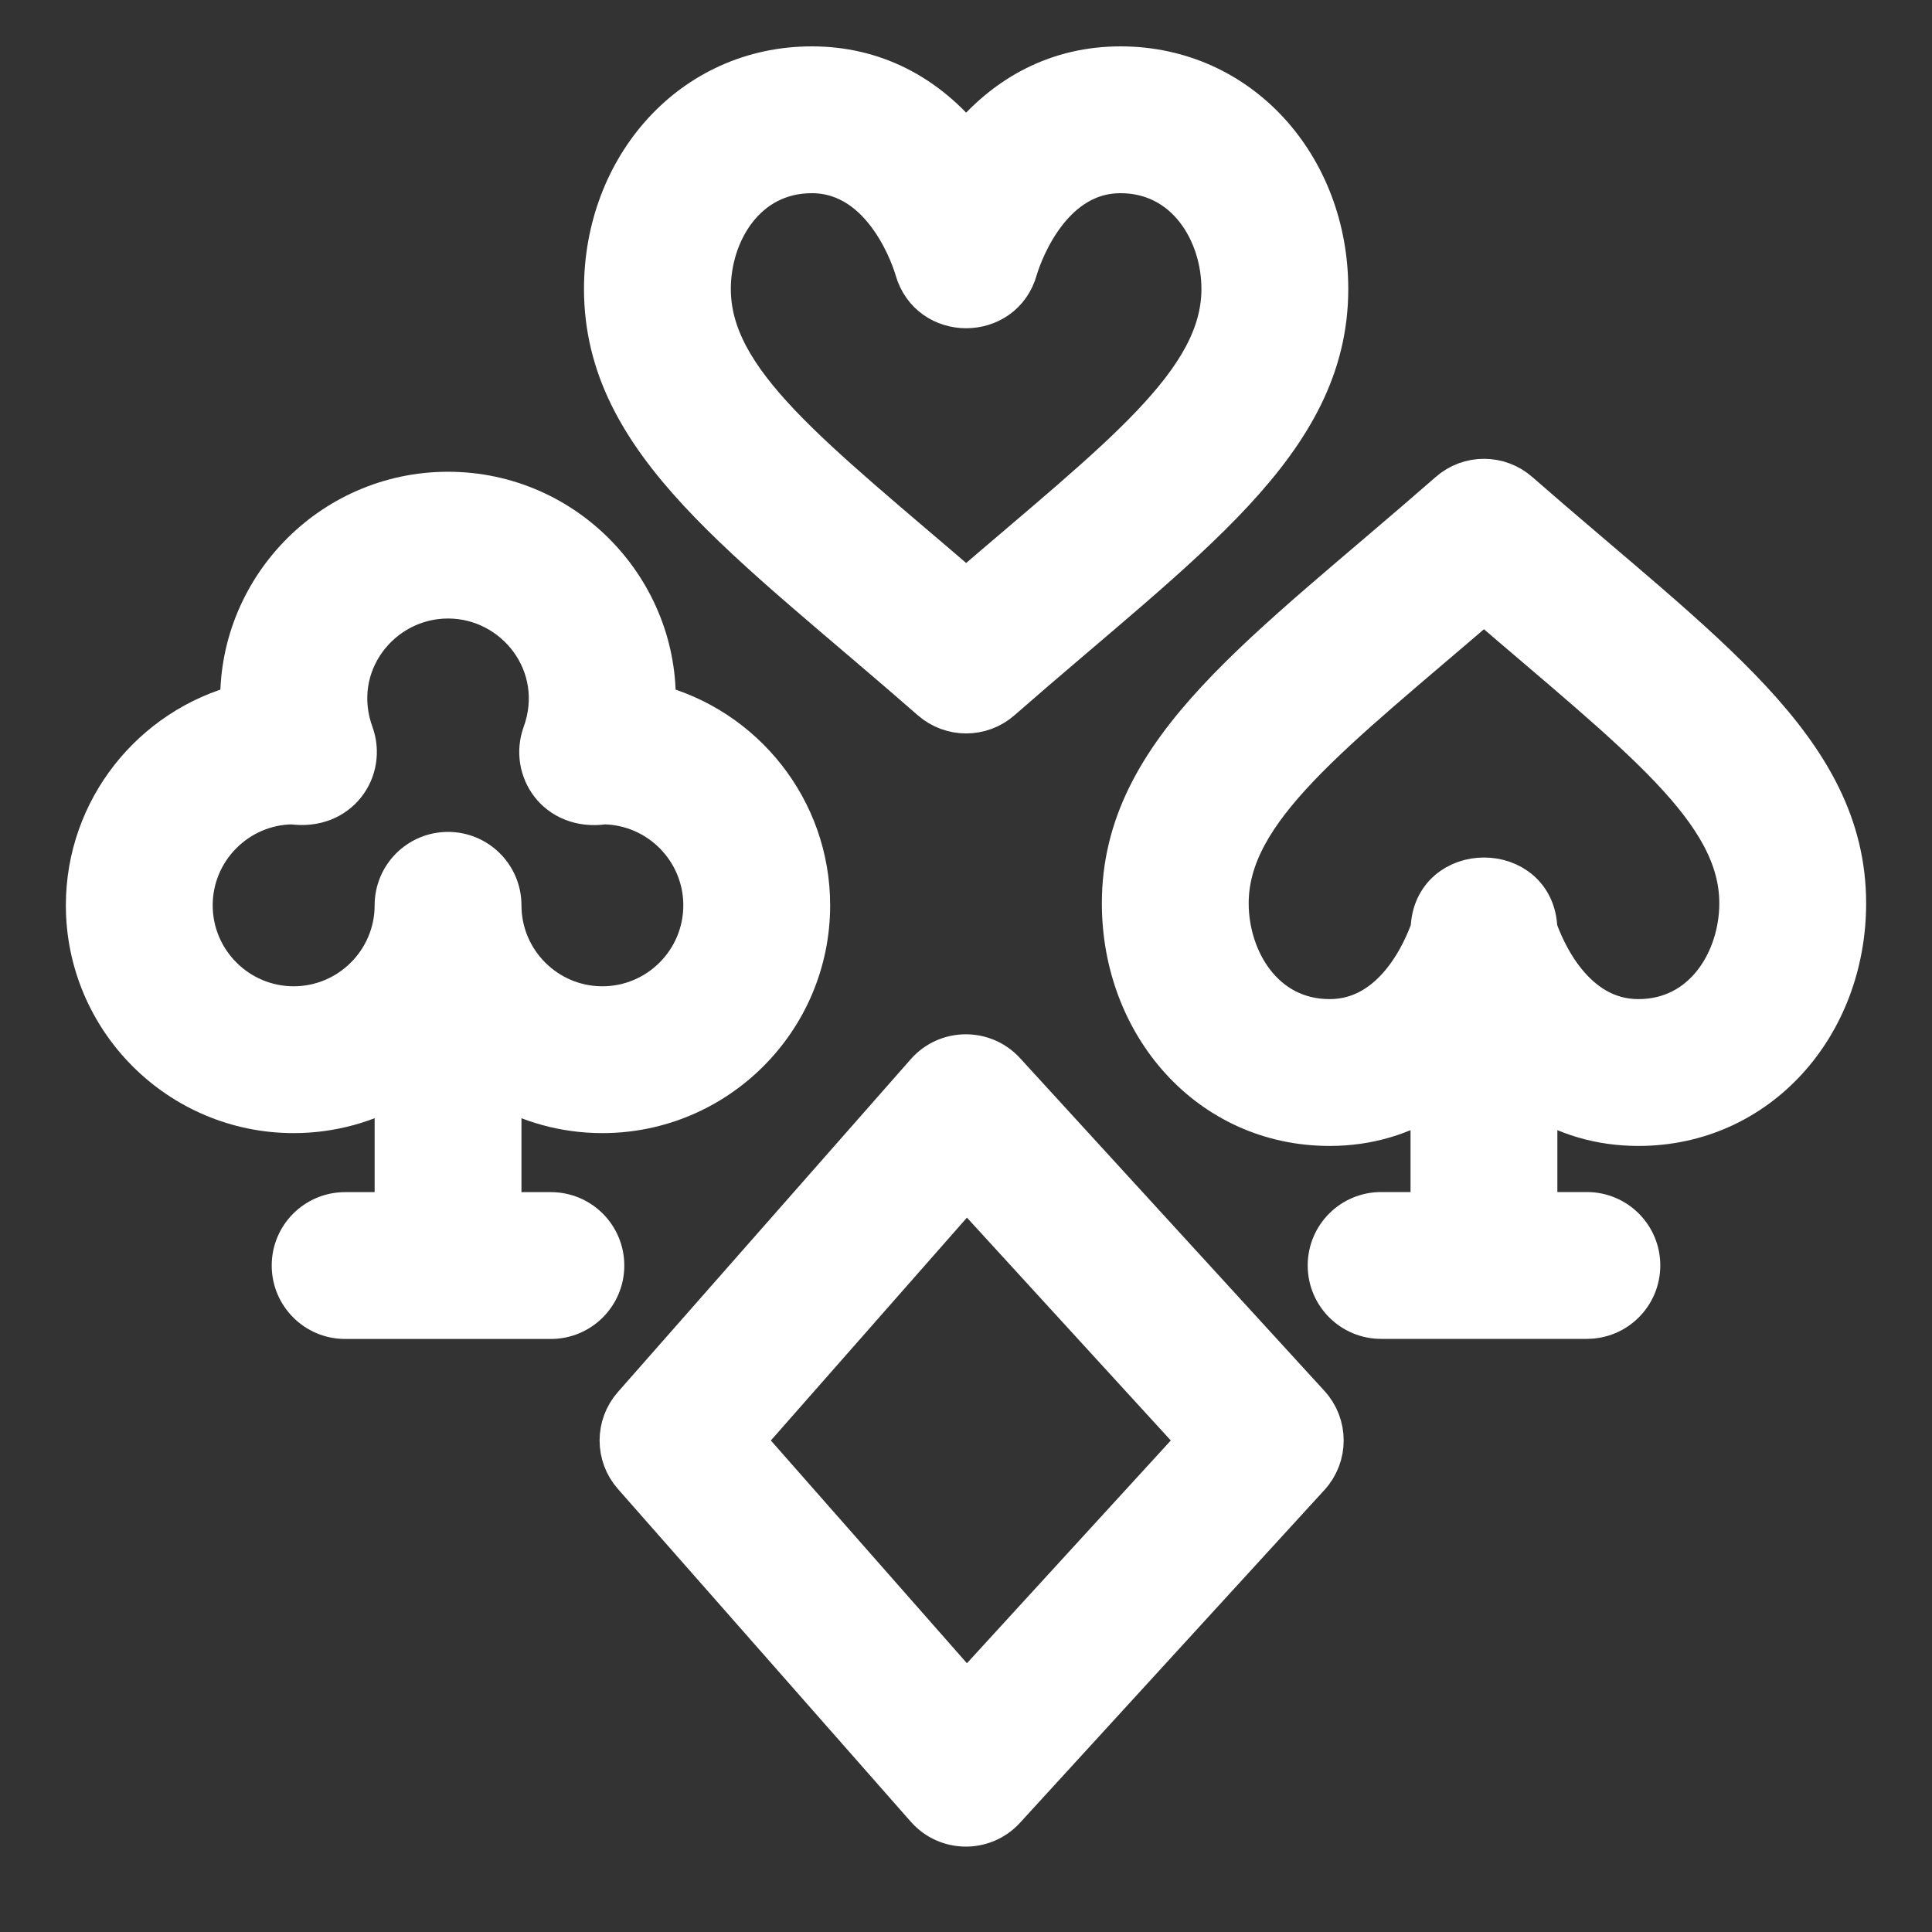<svg width="22" height="22" viewBox="0 0 22 22" fill="none" xmlns="http://www.w3.org/2000/svg">
<rect x="0" y="0" width="22" height="22" fill="#333333" stroke="none"/>
<path d="M11.431 12.218C11.197 11.962 10.79 11.964 10.559 12.226L7.224 16.016C7.029 16.237 7.029 16.569 7.224 16.79L10.559 20.579C10.789 20.84 11.195 20.845 11.431 20.587L14.897 16.798C15.102 16.574 15.102 16.231 14.897 16.007L11.431 12.218ZM11.007 19.314L8.445 16.403L11.007 13.491L13.671 16.403L11.007 19.314Z" fill="white" stroke="white" stroke-width="0.5"/>
<path d="M9.244 0.778C7.886 0.778 6.9 1.911 6.9 3.29C6.9 5.039 8.516 6.12 10.616 7.957C10.837 8.15 11.166 8.15 11.387 7.957C13.487 6.119 15.103 5.039 15.103 3.29C15.103 1.911 14.117 0.778 12.759 0.778C12.066 0.778 11.462 1.082 11.002 1.661C10.541 1.082 9.937 0.778 9.244 0.778ZM11.566 3.06C11.579 3.015 11.893 1.95 12.759 1.95C13.52 1.95 13.931 2.64 13.931 3.29C13.931 4.368 12.752 5.233 11.002 6.74C9.218 5.205 8.072 4.359 8.072 3.29C8.072 2.64 8.483 1.95 9.244 1.95C10.107 1.95 10.422 3.007 10.437 3.059C10.597 3.633 11.41 3.628 11.566 3.06Z" fill="white" stroke="white" stroke-width="0.5"/>
<path d="M6.859 12.653C8.152 12.653 9.203 11.601 9.203 10.309C9.203 9.219 8.454 8.3 7.444 8.039C7.49 6.737 6.436 5.622 5.102 5.622C3.767 5.622 2.713 6.737 2.759 8.039C1.749 8.3 1 9.219 1 10.309C1 11.601 2.051 12.653 3.344 12.653C3.77 12.653 4.171 12.538 4.516 12.338V13.825H3.93C3.606 13.825 3.344 14.087 3.344 14.411C3.344 14.734 3.606 14.997 3.93 14.997H6.273C6.597 14.997 6.859 14.734 6.859 14.411C6.859 14.087 6.597 13.825 6.273 13.825H5.688V12.338C6.032 12.538 6.433 12.653 6.859 12.653ZM3.344 11.481C2.698 11.481 2.172 10.955 2.172 10.309C2.172 9.669 2.688 9.147 3.326 9.137L3.328 9.137C3.851 9.21 4.148 8.754 4.006 8.362C3.716 7.564 4.321 6.793 5.102 6.793C5.881 6.793 6.488 7.563 6.198 8.363C6.058 8.747 6.344 9.211 6.876 9.138L6.877 9.137C7.515 9.147 8.031 9.669 8.031 10.309C8.031 10.955 7.506 11.481 6.859 11.481C6.213 11.481 5.688 10.955 5.688 10.309C5.688 9.985 5.425 9.723 5.102 9.723C4.778 9.723 4.516 9.985 4.516 10.309C4.516 10.955 3.99 11.481 3.344 11.481Z" fill="white" stroke="white" stroke-width="0.5"/>
<path d="M17.284 5.62C17.063 5.426 16.733 5.426 16.513 5.62C14.413 7.457 12.797 8.538 12.797 10.286C12.797 11.666 13.783 12.799 15.141 12.799C15.57 12.799 15.964 12.682 16.312 12.456V13.824H15.727C15.403 13.824 15.141 14.086 15.141 14.41C15.141 14.734 15.403 14.996 15.727 14.996H18.07C18.394 14.996 18.656 14.734 18.656 14.41C18.656 14.086 18.394 13.824 18.07 13.824H17.484V12.456C17.832 12.682 18.227 12.799 18.656 12.799C20.014 12.799 21 11.666 21 10.286C21 8.537 19.384 7.457 17.284 5.62ZM18.656 11.627C17.901 11.627 17.565 10.817 17.484 10.582C17.465 9.825 16.332 9.826 16.313 10.582C16.23 10.821 15.894 11.627 15.141 11.627C14.38 11.627 13.969 10.936 13.969 10.286C13.969 9.209 15.148 8.343 16.898 6.836C18.682 8.372 19.828 9.218 19.828 10.286C19.828 10.936 19.417 11.627 18.656 11.627Z" fill="white" stroke="white" stroke-width="0.5"/>
</svg>
